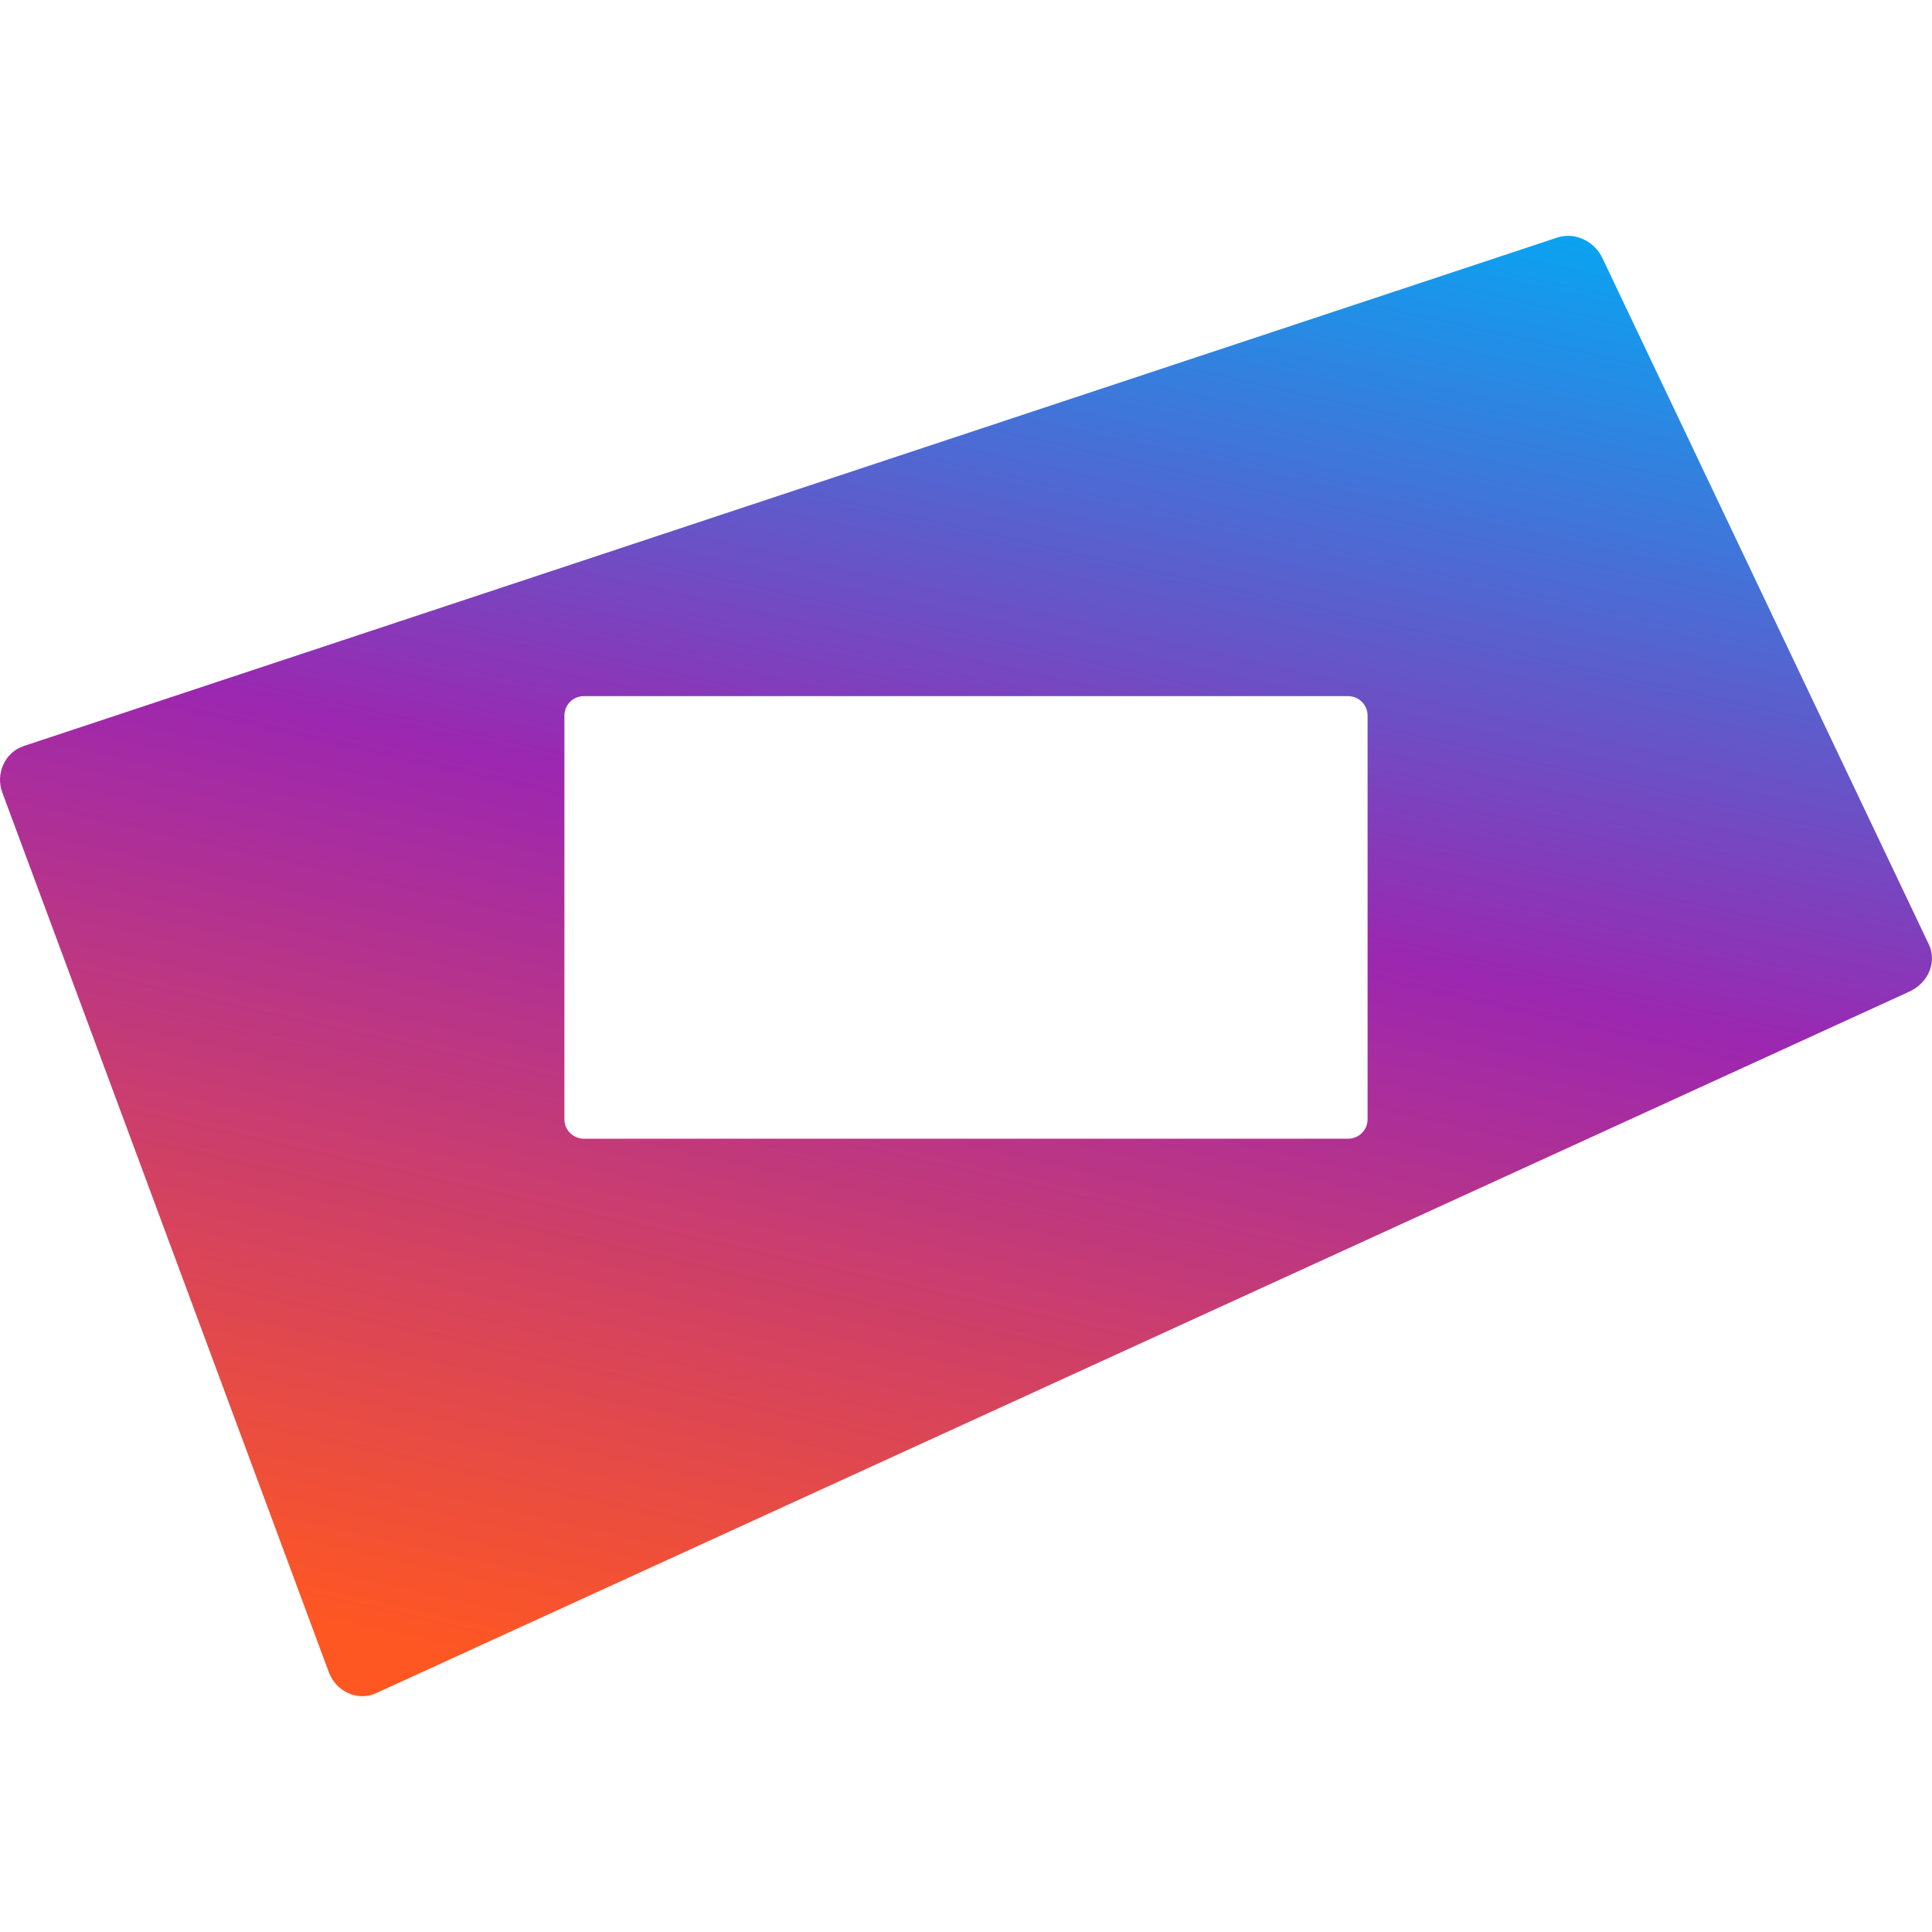 <?xml version="1.0" encoding="UTF-8" standalone="no"?>
<svg
   xmlns:dc="http://purl.org/dc/elements/1.1/"
   xmlns:cc="http://creativecommons.org/ns#"
   xmlns:rdf="http://www.w3.org/1999/02/22-rdf-syntax-ns#"
   xmlns:svg="http://www.w3.org/2000/svg"
   xmlns="http://www.w3.org/2000/svg"
   xmlns:xlink="http://www.w3.org/1999/xlink"
   id="svg1315"
   version="1.1"
   viewBox="0 0 33.867 33.867"
   height="128"
   width="128">
  <defs
     id="defs1309">
    <linearGradient
       gradientTransform="matrix(0.424,0,0,0.424,-167.652,-101.75)"
       y2="413.281"
       x2="350.131"
       y1="480.777"
       x1="334.893"
       gradientUnits="userSpaceOnUse"
       id="linearGradient1218-5"
       xlink:href="#linearGradient893" />
    <linearGradient
       id="linearGradient893">
      <stop
         style="stop-color:#ff5722;stop-opacity:1"
         offset="0"
         id="stop887" />
      <stop
         id="stop889"
         offset="0.531"
         style="stop-color:#9c27b0;stop-opacity:1" />
      <stop
         style="stop-color:#03a9f4;stop-opacity:1"
         offset="1"
         id="stop891" />
    </linearGradient>
  </defs>
  <g
     transform="translate(40.078,-71.54)"
     id="layer1">
    <path
       style="color:#000000;font-style:normal;font-variant:normal;font-weight:normal;font-stretch:normal;font-size:medium;line-height:normal;font-family:sans-serif;font-variant-ligatures:normal;font-variant-position:normal;font-variant-caps:normal;font-variant-numeric:normal;font-variant-alternates:normal;font-feature-settings:normal;text-indent:0;text-align:start;text-decoration:none;text-decoration-line:none;text-decoration-style:solid;text-decoration-color:#000000;letter-spacing:normal;word-spacing:normal;text-transform:none;writing-mode:lr-tb;direction:ltr;text-orientation:mixed;dominant-baseline:auto;baseline-shift:baseline;text-anchor:start;white-space:normal;shape-padding:0;clip-rule:nonzero;display:inline;overflow:visible;visibility:visible;opacity:1;isolation:auto;mix-blend-mode:normal;color-interpolation:sRGB;color-interpolation-filters:linearRGB;solid-color:#000000;solid-opacity:1;vector-effect:none;fill:url(#linearGradient1218-5);fill-opacity:1;fill-rule:evenodd;stroke:none;stroke-width:0.336;stroke-linecap:butt;stroke-linejoin:miter;stroke-miterlimit:4;stroke-dasharray:none;stroke-dashoffset:0;stroke-opacity:1;marker:none;color-rendering:auto;image-rendering:auto;shape-rendering:auto;text-rendering:auto;enable-background:accumulate"
       d="m -12.544,75.676 c -0.079,-0.006 -0.159,0.003 -0.238,0.029 l -26.878,8.912 c -0.337,0.112 -0.498,0.491 -0.378,0.814 l 5.726,15.426 c 0.12,0.324 0.494,0.517 0.828,0.363 L -6.609,88.923 c 0.146,-0.067 0.266,-0.178 0.337,-0.323 0.072,-0.144 0.086,-0.335 0.007,-0.502 L -11.99,76.061 c -0.103,-0.216 -0.319,-0.367 -0.554,-0.385 z m -17.299,8.067 h 13.396 c 0.189,0 0.342,0.152 0.342,0.341 v 7.076 c 0,0.189 -0.153,0.341 -0.342,0.341 H -29.843 c -0.189,0 -0.341,-0.152 -0.341,-0.341 v -7.076 c 0,-0.189 0.152,-0.341 0.341,-0.341 z"
       id="rect917-0-7-4-9-1-9-8-8-9-1-1-1-1-2" />
  </g>
</svg>
